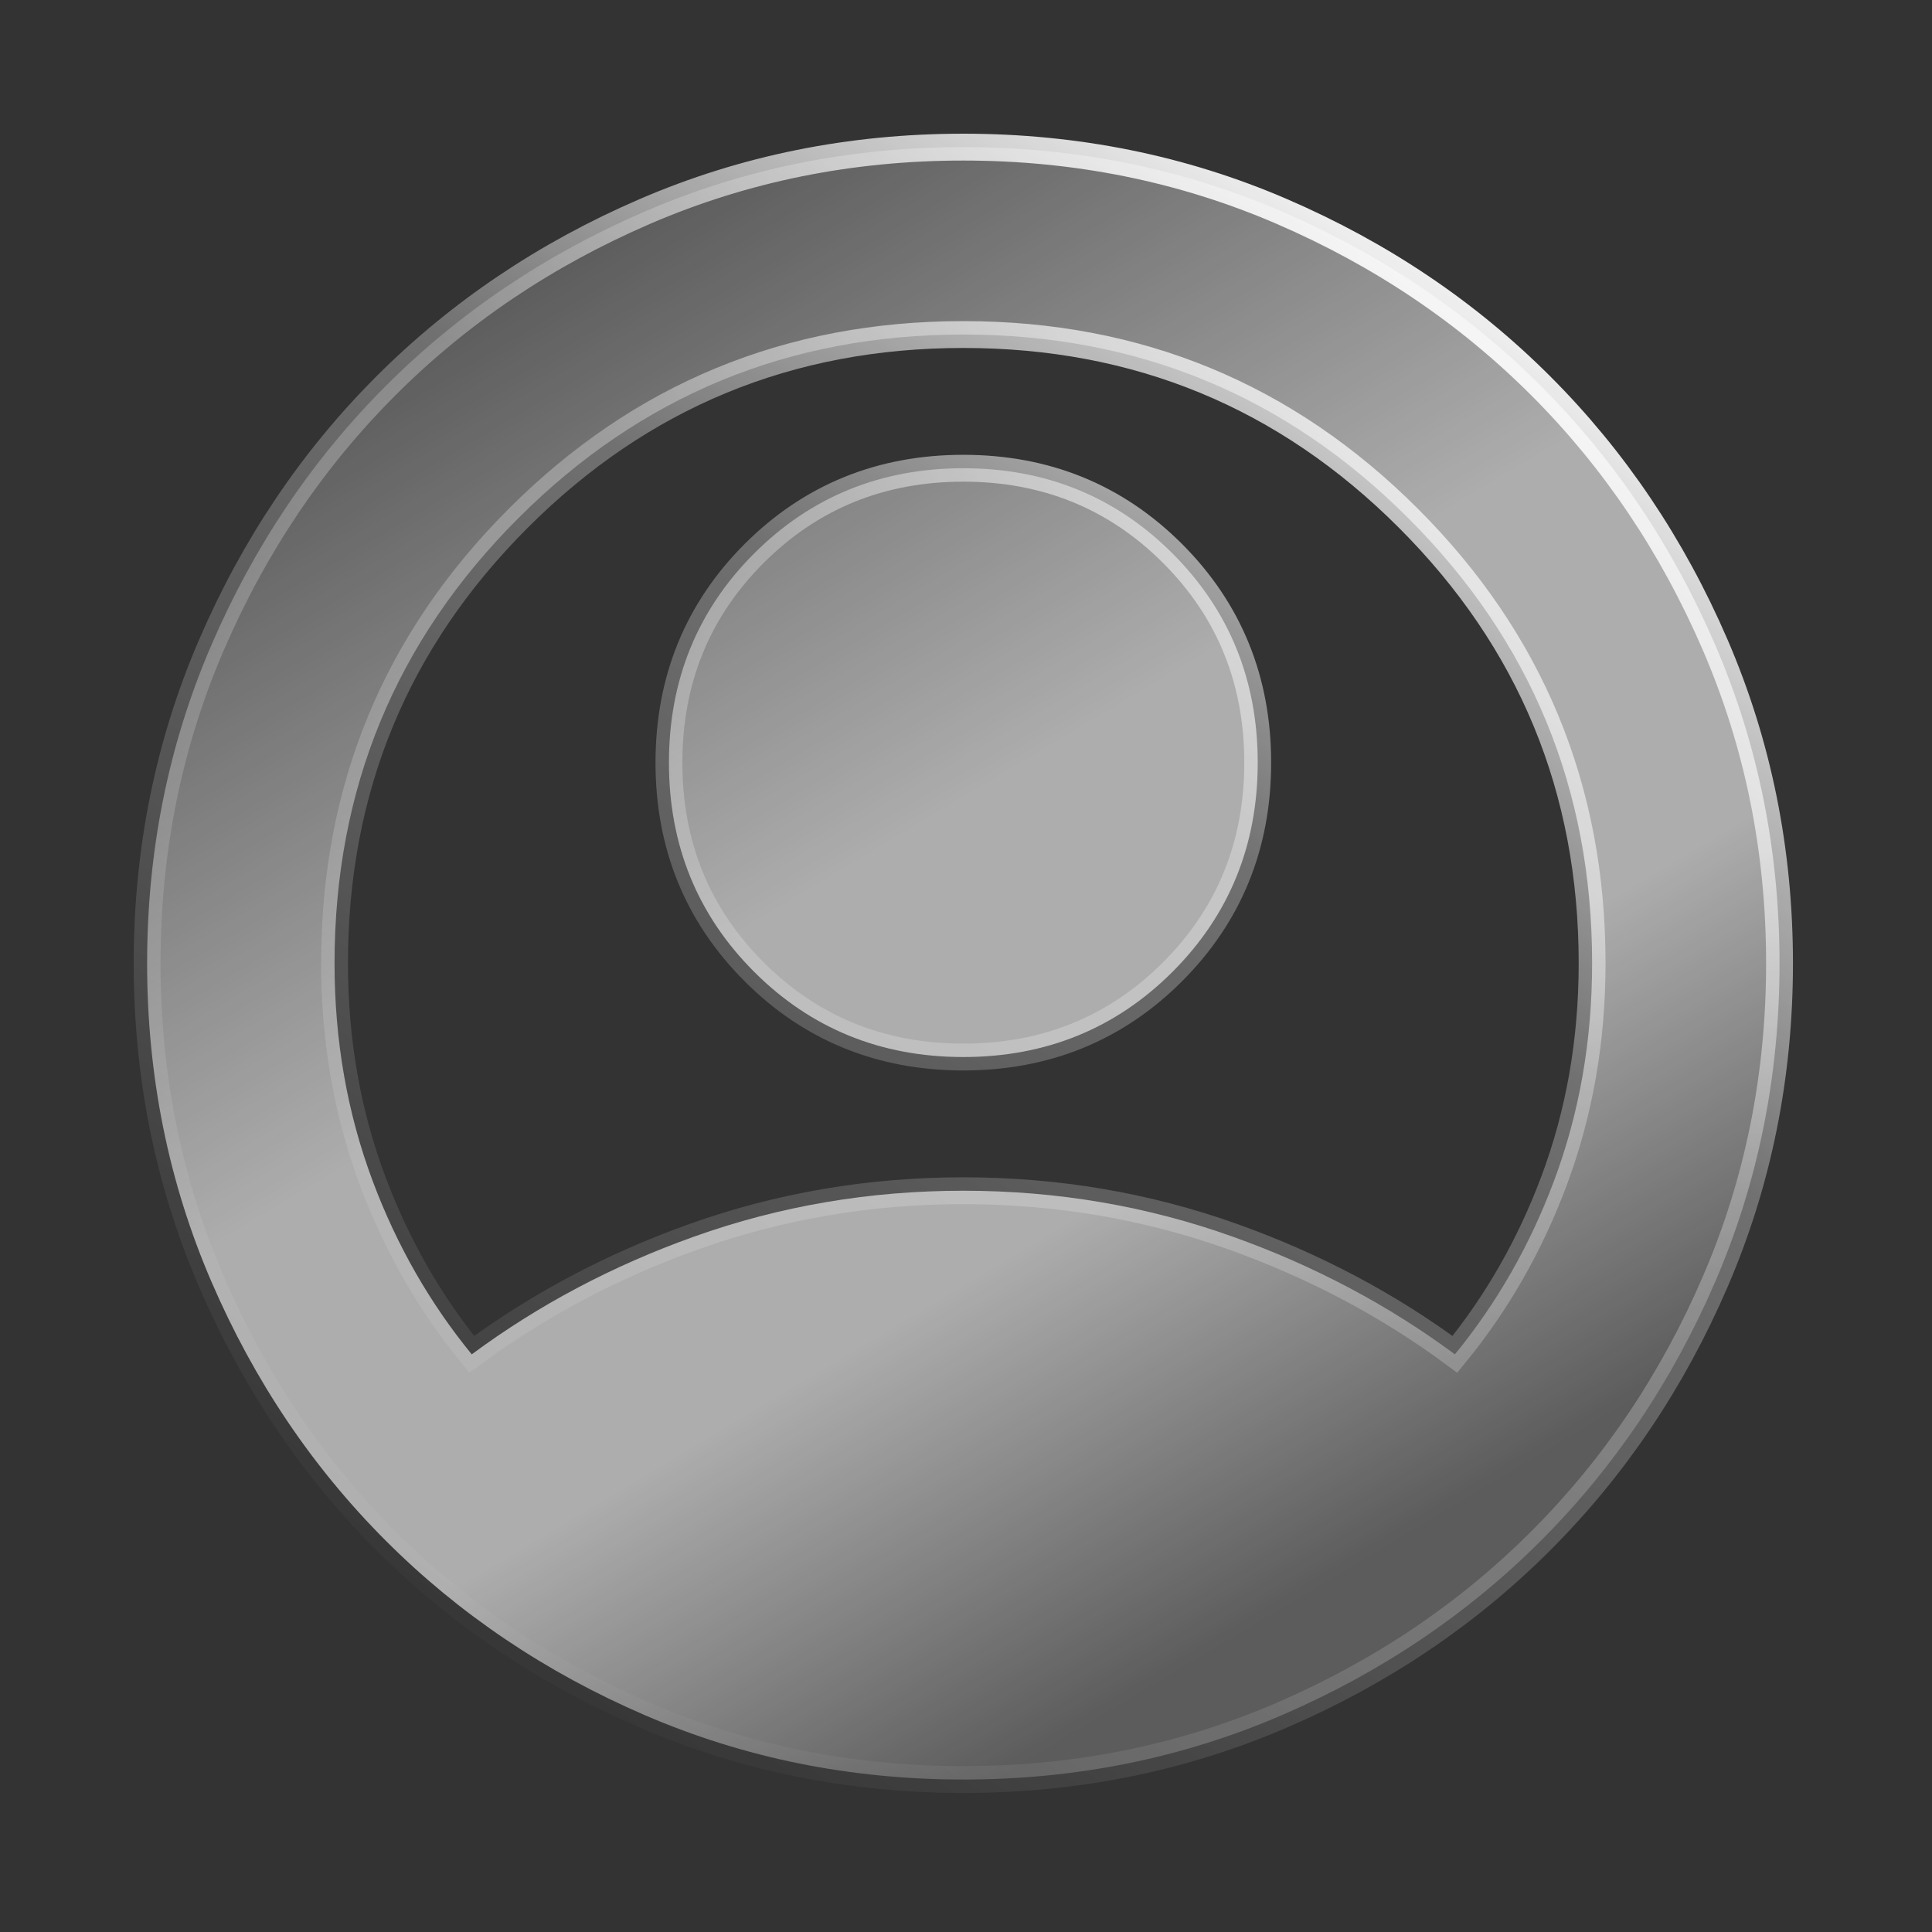 <svg xmlns="http://www.w3.org/2000/svg" width="159" height="159" viewBox="0 0 159 159" fill="none">
  <rect x="0" y="0" width="159" height="159" fill="#333333" stroke="none"/>
  <mask id="mask0_65_243" style="mask-type:alpha" maskUnits="userSpaceOnUse" x="0" y="0" width="159" height="159">
    <rect width="158.56" height="158.56" fill="#D9D9D9"/>
  </mask>
  <g mask="url(#mask0_65_243)">
    <path d="M57.106 101.776C50.412 104.167 44.316 107.394 38.824 111.46C35.374 107.243 32.66 102.5 30.682 97.225C28.584 91.631 27.532 85.652 27.532 79.28C27.532 64.926 32.564 52.738 42.651 42.651C52.738 32.564 64.926 27.532 79.28 27.532C93.634 27.532 105.822 32.564 115.909 42.651C125.996 52.738 131.028 64.926 131.028 79.28C131.028 85.652 129.976 91.631 127.878 97.225C125.9 102.5 123.186 107.243 119.736 111.46C114.244 107.394 108.148 104.167 101.454 101.776C94.394 99.254 87 97.995 79.28 97.995C71.56 97.995 64.166 99.254 57.106 101.776ZM62.065 79.979C66.738 84.652 72.5 86.992 79.28 86.992C86.06 86.992 91.822 84.652 96.496 79.979C101.169 75.305 103.508 69.543 103.508 62.763C103.508 55.984 101.169 50.221 96.496 45.548C91.822 40.874 86.06 38.535 79.28 38.535C72.5 38.535 66.738 40.874 62.065 45.548C57.391 50.221 55.052 55.984 55.052 62.763C55.052 69.543 57.391 75.305 62.065 79.979ZM53.076 141.158C61.259 144.689 69.997 146.452 79.28 146.452C88.563 146.452 97.301 144.689 105.484 141.158C113.645 137.637 120.755 132.852 126.804 126.804C132.852 120.755 137.637 113.645 141.159 105.484C144.689 97.301 146.452 88.563 146.452 79.28C146.452 69.997 144.689 61.259 141.159 53.076C137.637 44.915 132.852 37.805 126.804 31.756C120.755 25.708 113.645 20.923 105.484 17.401C97.301 13.871 88.563 12.108 79.28 12.108C69.997 12.108 61.259 13.871 53.076 17.401C44.915 20.923 37.805 25.708 31.756 31.756C25.708 37.805 20.923 44.915 17.402 53.076C13.871 61.259 12.108 69.997 12.108 79.28C12.108 88.563 13.871 97.301 17.402 105.484C20.923 113.645 25.708 120.755 31.756 126.804C37.805 132.852 44.915 137.637 53.076 141.158Z" fill="url(#paint0_linear_65_243)" stroke="url(#paint1_linear_65_243)" stroke-width="2.21"/>
  </g>
  <defs>
    <linearGradient id="paint0_linear_65_243" x1="21.914" y1="35.24" x2="86.611" y2="143.778" gradientUnits="userSpaceOnUse">
      <stop stop-color="white" stop-opacity="0.2"/>
      <stop offset="0.445" stop-color="white" stop-opacity="0.6"/>
      <stop offset="0.708" stop-color="white" stop-opacity="0.6"/>
      <stop offset="1" stop-color="white" stop-opacity="0.2"/>
    </linearGradient>
    <linearGradient id="paint1_linear_65_243" x1="130.874" y1="24.111" x2="49.244" y2="147.859" gradientUnits="userSpaceOnUse">
      <stop stop-color="white"/>
      <stop offset="0.371" stop-color="white" stop-opacity="0.3"/>
      <stop offset="1" stop-color="white" stop-opacity="0"/>
    </linearGradient>
  </defs>
</svg>